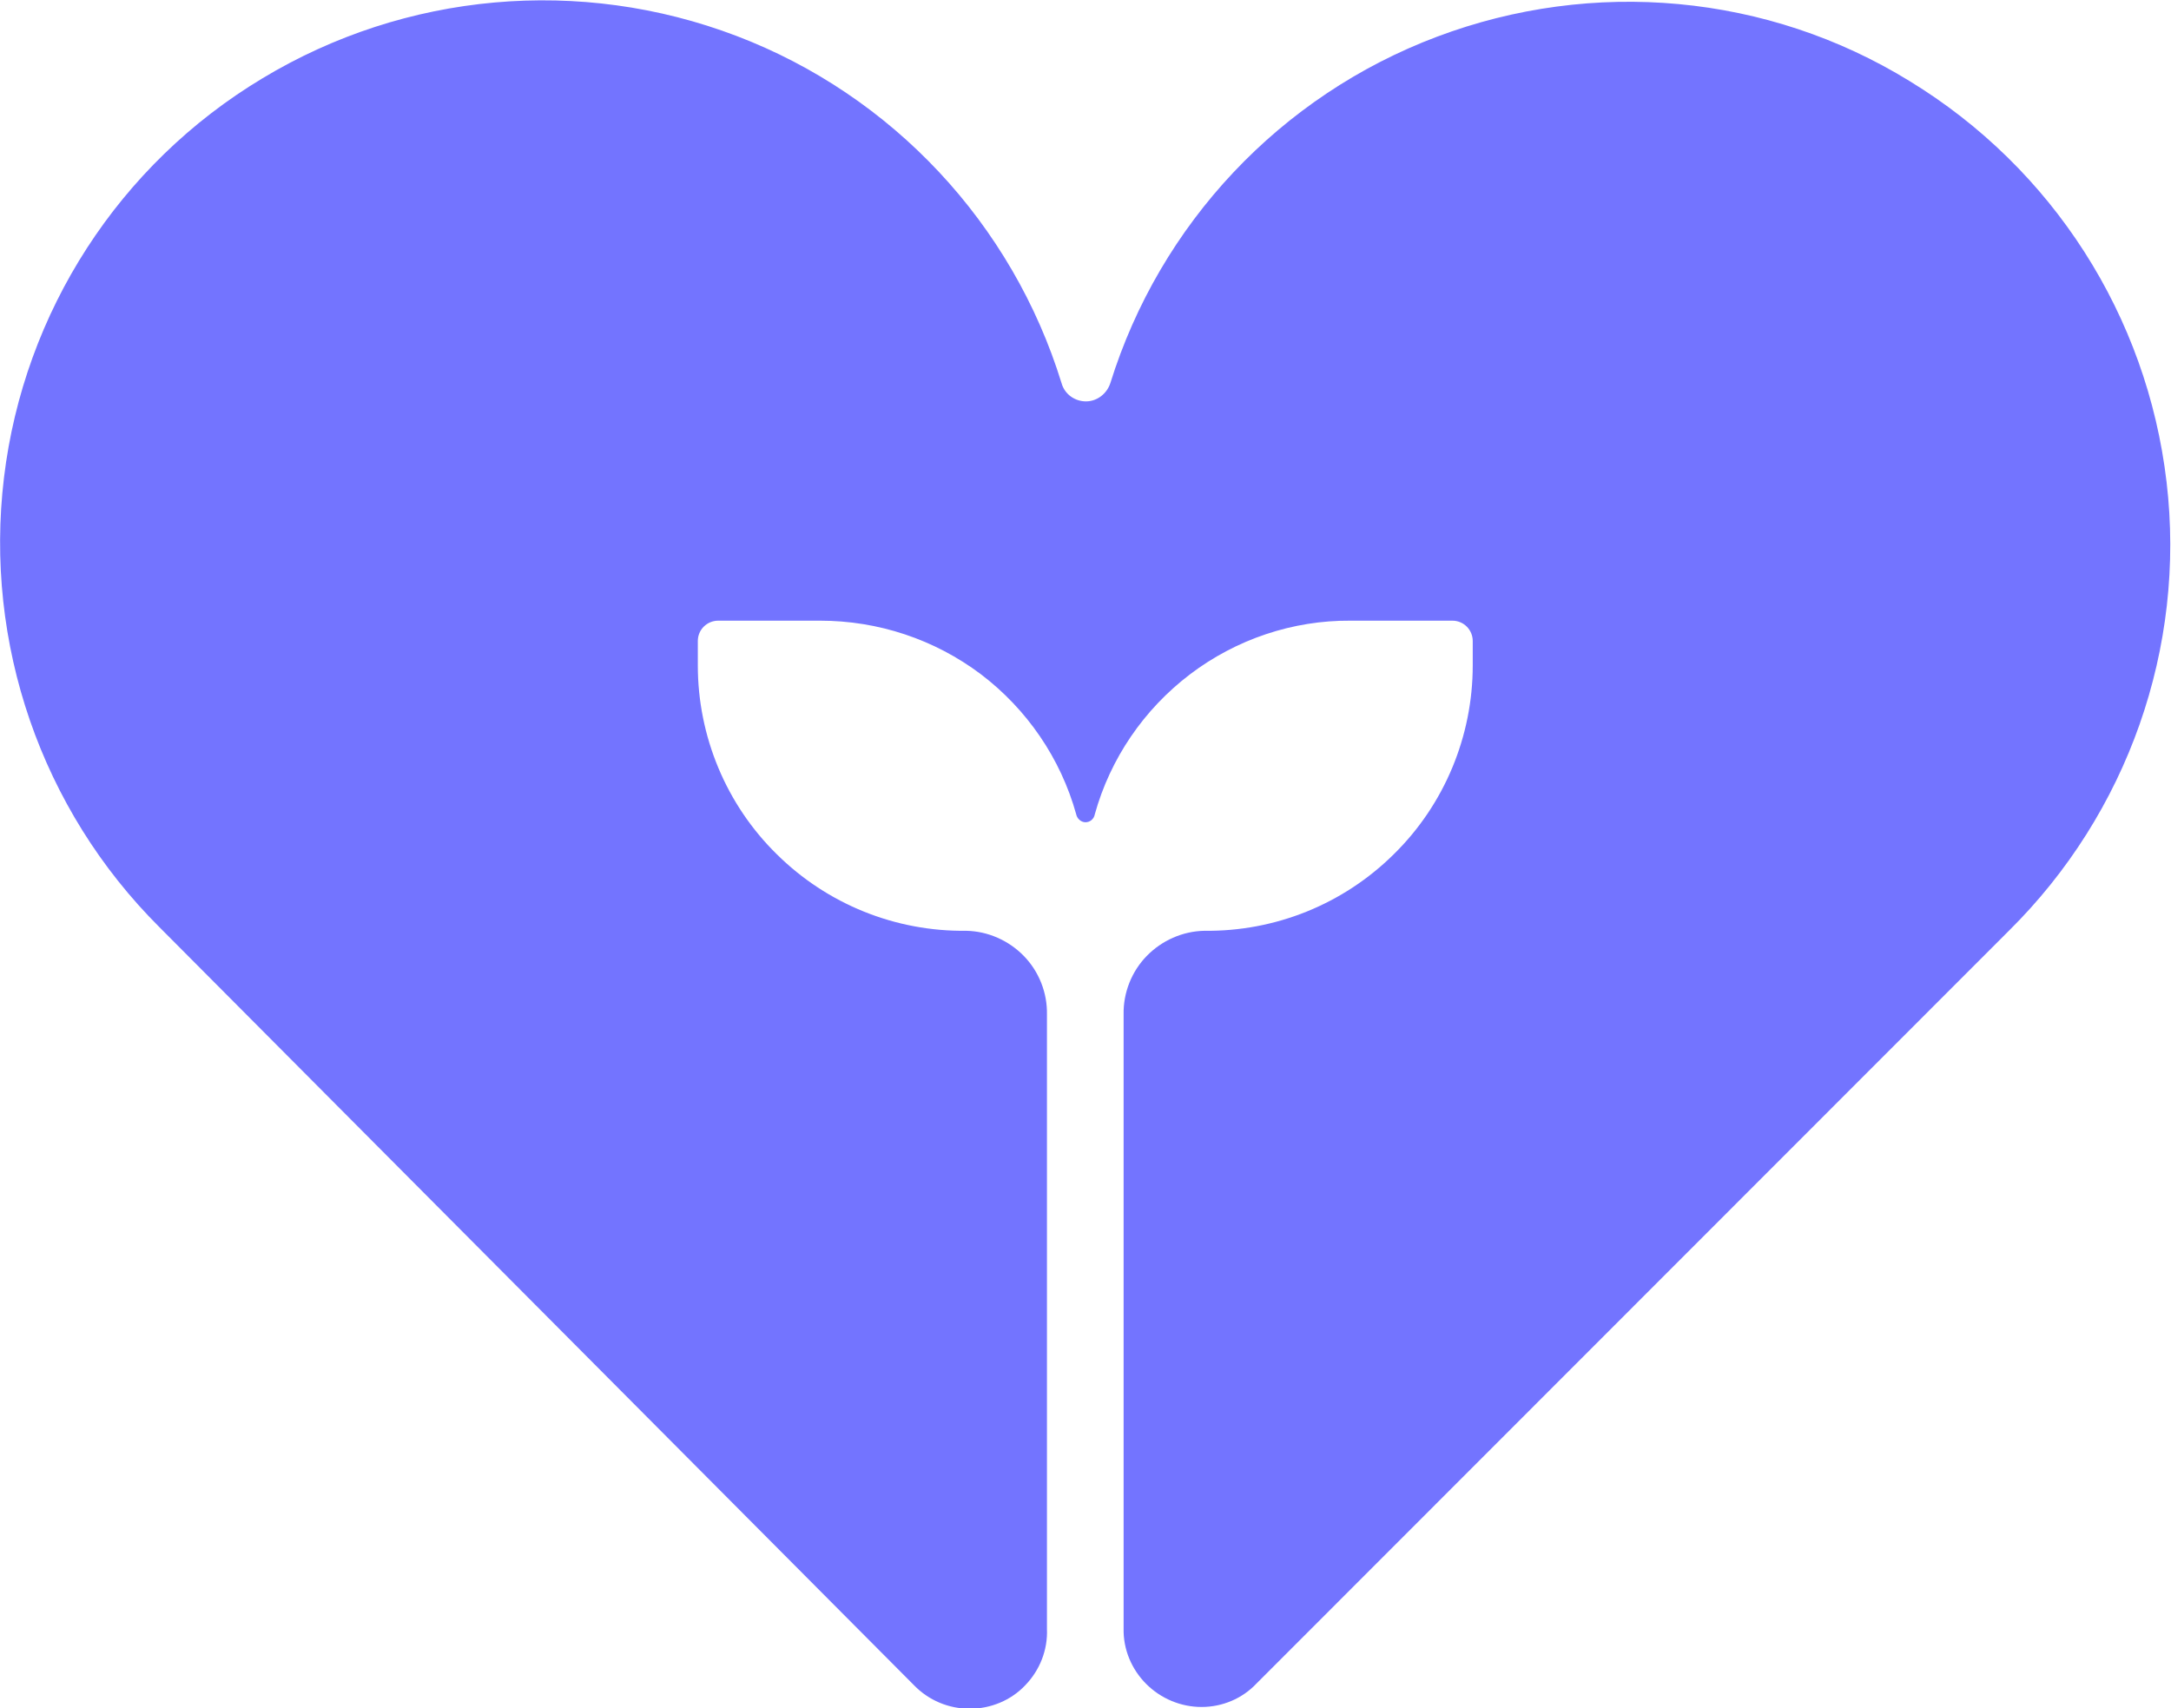 <?xml version="1.0" encoding="utf-8"?>
<!-- Generator: Adobe Illustrator 24.1.2, SVG Export Plug-In . SVG Version: 6.00 Build 0)  -->
<svg version="1.1" id="Capa_1" xmlns="http://www.w3.org/2000/svg" xmlns:xlink="http://www.w3.org/1999/xlink" x="0px" y="0px"
	 viewBox="0 0 490 385.6" style="enable-background:new 0 0 490 385.6;" xml:space="preserve">
<style type="text/css">
	.st0{fill:#7374FF;}
</style>
<path class="st0" d="M36,209.3l170.3,171.1c3.3,3.4,7.8,5.3,12.6,5.3c4.7,0,9.3-1.9,12.5-5.3c3.3-3.4,5.1-8,4.9-12.7V229
	c0.1-4.9-1.8-9.7-5.2-13.2s-8.1-5.6-13-5.7c-16,0.2-31.4-6-42.8-17.3c-11.4-11.2-17.8-26.6-17.8-42.6v-5.5c0-2.6,2.1-4.6,4.6-4.6h23
	c13.1,0,25.8,4.2,36.3,12.1c10.4,7.9,18,19,21.5,31.6c0.2,1,1.1,1.8,2.1,1.8s1.9-0.7,2.1-1.8c3.5-12.6,11.1-23.7,21.5-31.6
	c10.4-7.9,23.2-12.2,36.2-12.1h23c2.6,0,4.6,2.1,4.6,4.6v5.5c0,16-6.4,31.4-17.8,42.6c-11.4,11.3-26.8,17.5-42.8,17.3
	c-4.9,0.1-9.6,2.2-13,5.7s-5.3,8.3-5.2,13.2v138.6c-0.1,4.7,1.8,9.2,5.1,12.5s7.8,5.2,12.5,5.2s9.2-1.9,12.4-5.3l169.8-169.9
	c26.8-26.5,40-63.9,35.6-101.3c-4.4-37.5-25.7-70.8-58-90.5C399-1.4,359.6-5,324.3,8.3s-62.5,42.2-73.7,78.2c-0.8,2.4-3,4.1-5.5,4.1
	s-4.8-1.6-5.5-4.1c-11.1-36-38.2-65-73.4-78.4s-74.7-9.9-107,9.6C26.9,37.1,5.4,70.4,0.9,107.8S9.3,182.7,36,209.3L36,209.3z"/>
</svg>
